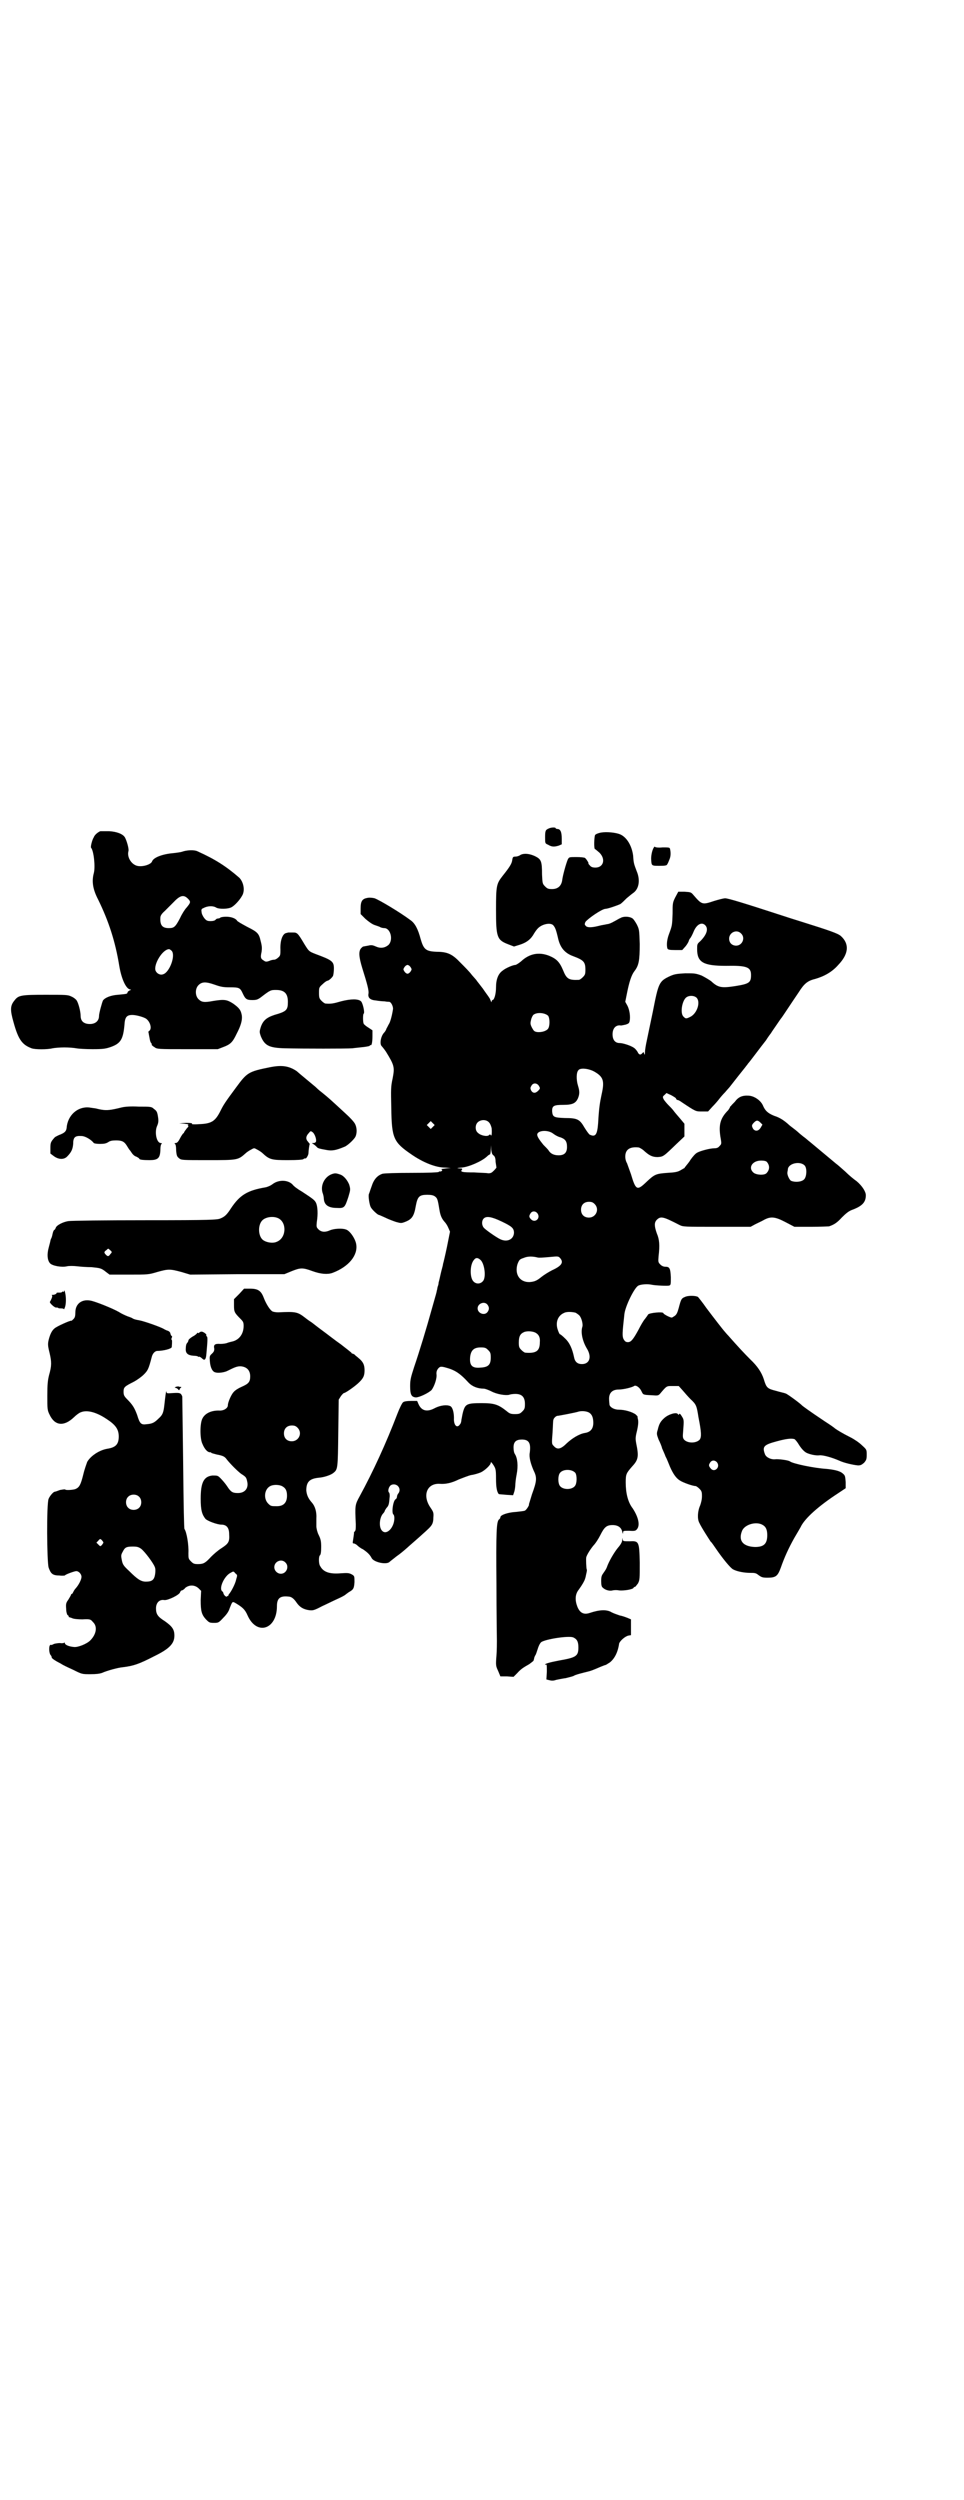 <?xml version="1.0" standalone="no"?>
<!DOCTYPE svg PUBLIC "-//W3C//DTD SVG 20010904//EN"
 "http://www.w3.org/TR/2001/REC-SVG-20010904/DTD/svg10.dtd">
<svg version="1.0" xmlns="http://www.w3.org/2000/svg"
 width="1100pt" height="2850pt" viewBox="0 0 1100 2850"
 preserveAspectRatio="xMidYMid meet">
<g transform="translate(0,2850) scale(0.5,-0.5)"
fill="#000000" stroke="none">
<path d="M1252 3811 c-7 -3 -8 -5 -8 -20 0 -14 0 -14 7 -17 8 -5 14 -5 24 -2
l7 3 0 13 c0 15 -3 22 -10 22 -2 0 -4 1 -4 2 0 2 -10 2 -16 -1z"/>
<path d="M229 3805 c-5 -2 -13 -8 -15 -14 -4 -6 -8 -23 -6 -24 6 -7 10 -44 6
-58 -5 -19 -2 -37 10 -60 24 -49 39 -95 48 -150 5 -31 16 -55 26 -55 2 0 1 -1
-2 -2 -2 -1 -5 -3 -5 -5 -1 -3 -1 -3 -22 -5 -15 -1 -29 -6 -34 -13 -2 -4 -9
-29 -9 -35 0 -14 -12 -21 -28 -18 -9 2 -14 8 -14 18 0 10 -5 29 -9 35 -2 3 -7
7 -12 9 -8 4 -12 4 -59 4 -56 0 -62 -1 -71 -13 -10 -12 -10 -22 -2 -50 11 -40
20 -51 41 -59 8 -3 36 -3 48 0 5 1 17 2 27 2 10 0 22 -1 27 -2 5 -1 22 -2 37
-2 25 0 30 1 42 5 22 8 28 17 31 50 1 18 5 23 18 23 9 0 27 -5 32 -9 9 -7 13
-22 7 -27 -2 -1 -3 -3 -2 -4 0 -1 1 -6 2 -11 1 -6 2 -11 4 -13 1 -1 2 -3 1 -4
0 0 2 -3 6 -5 6 -5 8 -5 75 -5 l70 0 13 5 c16 6 21 11 30 30 10 19 13 31 12
41 -2 13 -6 18 -20 28 -14 9 -20 10 -45 6 -21 -4 -27 -3 -34 4 -8 8 -8 24 0
32 8 8 17 8 37 1 14 -5 20 -6 35 -6 21 0 23 -1 29 -14 6 -13 9 -15 22 -15 9 0
12 1 19 6 22 17 23 17 35 17 19 0 27 -8 27 -27 0 -19 -3 -22 -31 -30 -18 -6
-26 -13 -31 -28 -3 -10 -3 -11 0 -20 9 -22 19 -27 55 -28 42 -1 141 -1 154 0
7 1 19 2 27 3 7 1 13 2 13 3 0 1 1 2 2 1 2 -1 4 6 4 21 l0 13 -9 6 c-5 3 -10
7 -11 9 -2 4 -2 22 0 23 3 2 -2 24 -6 28 -6 6 -23 6 -46 0 -17 -5 -23 -6 -35
-5 -2 0 -6 3 -9 6 -5 5 -6 7 -6 18 0 12 0 13 8 20 5 5 10 8 11 8 3 0 10 6 13
11 1 3 2 10 2 17 0 16 -4 19 -42 33 -15 6 -15 6 -25 22 -16 27 -17 27 -27 27
-5 0 -10 0 -10 0 -1 0 -3 -1 -4 -1 -9 -1 -15 -17 -14 -38 0 -11 0 -14 -5 -18
-3 -3 -7 -5 -9 -5 -3 0 -8 -1 -12 -3 -6 -2 -8 -2 -12 1 -7 4 -8 7 -5 20 1 8 1
13 -2 24 -4 18 -7 21 -31 33 -11 6 -22 12 -23 14 -3 5 -13 9 -25 9 -6 0 -12
-1 -13 -2 -1 -1 -3 -2 -5 -2 -2 0 -5 -1 -6 -3 -2 -2 -6 -3 -11 -3 -8 0 -10 1
-15 7 -3 4 -6 10 -6 14 -1 6 0 7 5 9 9 5 22 5 28 1 6 -4 28 -4 36 1 7 4 18 16
23 25 8 12 4 32 -6 42 -30 26 -55 42 -95 60 -8 4 -25 3 -36 -1 -3 -1 -11 -2
-19 -3 -25 -2 -46 -10 -49 -19 -3 -8 -26 -14 -37 -9 -12 5 -20 20 -17 32 2 5
-4 25 -8 32 -5 8 -19 13 -36 14 -9 0 -18 0 -20 0z m200 -154 c7 -7 6 -9 -3
-20 -4 -4 -11 -15 -15 -24 -11 -21 -14 -23 -26 -23 -15 0 -20 7 -19 24 0 4 3
9 10 15 6 6 14 14 19 19 16 17 24 19 34 9z m-37 -119 c9 -11 -5 -48 -19 -53
-7 -3 -15 1 -18 8 -5 14 16 49 31 49 1 0 4 -2 6 -4z"/>
<path d="M1368 3801 c-4 -1 -9 -3 -10 -5 -2 -4 -3 -32 0 -32 1 0 5 -4 10 -8
15 -15 9 -34 -9 -34 -6 0 -10 1 -13 5 -3 3 -4 5 -3 5 1 0 -5 10 -8 12 -1 1
-10 2 -19 2 -17 0 -17 0 -20 -5 -4 -9 -12 -38 -13 -48 -2 -13 -10 -20 -23 -20
-9 0 -11 1 -16 6 -6 6 -6 7 -7 27 0 31 -2 35 -16 42 -13 6 -25 7 -33 3 -4 -3
-9 -4 -12 -4 -5 0 -6 -1 -7 -8 -1 -8 -6 -16 -22 -36 -14 -18 -15 -22 -15 -77
0 -63 2 -69 28 -79 l13 -5 13 4 c16 5 26 13 33 26 7 11 11 15 20 19 10 4 20 4
24 -1 4 -5 6 -9 11 -31 5 -20 15 -32 34 -39 24 -9 28 -13 28 -31 0 -10 -1 -12
-6 -17 -3 -3 -7 -6 -9 -6 -23 -1 -28 2 -36 22 -8 19 -15 26 -32 33 -23 9 -45
5 -64 -13 -5 -4 -11 -8 -13 -8 -5 0 -22 -7 -29 -13 -10 -7 -15 -20 -15 -38 0
-15 -4 -29 -8 -29 -1 0 -2 -2 -2 -3 0 -3 -1 -2 -2 1 -1 3 -3 7 -4 8 -1 2 -8
11 -14 20 -7 9 -13 17 -14 18 0 1 -5 6 -11 13 -5 7 -17 19 -26 28 -18 19 -29
25 -54 25 -25 1 -30 5 -37 29 -6 23 -13 36 -23 43 -24 18 -71 46 -82 50 -4 1
-11 2 -16 1 -12 -2 -16 -7 -16 -24 l0 -13 11 -11 c7 -6 15 -12 21 -14 6 -2 12
-4 13 -5 2 -1 6 -2 9 -2 14 0 21 -26 10 -38 -8 -7 -18 -9 -29 -4 -7 3 -10 4
-18 2 -6 -1 -11 -2 -11 -2 -1 0 -3 -2 -5 -4 -6 -7 -5 -20 3 -46 11 -35 15 -50
14 -57 -2 -10 4 -15 17 -16 6 -1 15 -2 20 -2 5 -1 9 -1 10 -1 4 0 9 -9 9 -16
-2 -14 -6 -29 -9 -34 -2 -3 -4 -8 -6 -11 -1 -4 -4 -8 -6 -10 -7 -8 -10 -25 -5
-30 1 -1 6 -7 10 -13 19 -31 20 -35 15 -61 -4 -18 -4 -24 -3 -68 1 -68 5 -77
46 -105 26 -18 55 -30 77 -30 l13 -1 -12 -1 c-7 -1 -11 -1 -10 -2 2 0 2 -1 2
-3 -1 -1 -3 -2 -4 -2 -1 1 -3 0 -4 -1 -1 -1 -23 -2 -60 -2 -39 0 -63 -1 -68
-2 -12 -4 -20 -13 -25 -29 -3 -8 -5 -15 -6 -17 -2 -4 1 -24 4 -30 3 -6 16 -18
19 -18 1 0 7 -3 14 -6 8 -4 19 -8 25 -10 11 -3 12 -3 20 0 16 6 21 13 25 37 4
21 8 25 26 25 9 0 14 -1 18 -4 5 -4 6 -6 10 -31 2 -12 5 -19 11 -26 3 -3 7 -9
9 -14 l4 -9 -7 -35 c-4 -19 -8 -36 -9 -39 0 -3 -3 -12 -5 -21 -2 -9 -4 -18 -5
-21 0 -3 -1 -7 -2 -9 -1 -3 -1 -7 -2 -9 -1 -6 -1 -5 -12 -44 -11 -40 -28 -96
-40 -131 -7 -22 -9 -28 -9 -43 0 -20 3 -25 13 -26 8 0 29 10 36 17 6 8 13 27
11 37 0 5 1 8 4 12 4 4 5 5 14 3 23 -6 34 -12 56 -36 8 -8 20 -13 34 -13 3 0
11 -3 17 -6 13 -7 33 -10 41 -8 2 1 9 2 14 2 15 0 22 -7 22 -23 0 -10 -1 -12
-6 -17 -5 -5 -7 -6 -17 -6 -9 0 -12 1 -19 7 -19 15 -28 18 -57 18 -33 0 -37
-2 -42 -19 -2 -7 -3 -15 -4 -19 0 -3 -1 -8 -3 -10 -7 -11 -15 -2 -14 14 0 13
-3 24 -8 27 -8 4 -23 2 -35 -4 -18 -10 -31 -7 -38 9 l-3 7 -14 0 c-9 0 -16 -1
-18 -3 -2 -1 -8 -13 -13 -26 -26 -68 -56 -133 -86 -188 -11 -20 -11 -21 -9
-64 0 -9 0 -14 -2 -16 -2 -2 -3 -4 -2 -4 0 0 -1 -9 -3 -21 0 -2 0 -3 3 -3 1 0
5 -2 7 -4 2 -2 8 -7 13 -9 9 -6 16 -12 20 -20 5 -10 34 -16 41 -9 2 2 9 7 15
12 10 7 17 13 25 20 1 1 9 8 17 15 8 7 16 14 18 16 2 2 7 6 11 10 11 10 14 15
14 28 1 11 0 13 -6 22 -20 28 -9 57 21 55 13 -1 27 2 43 10 8 3 20 8 28 10 8
1 17 4 22 6 9 4 23 17 23 22 0 3 2 1 6 -5 5 -8 6 -10 6 -31 0 -20 2 -30 6 -35
0 -1 8 -1 17 -2 l16 -1 3 9 c1 4 2 11 2 14 0 3 1 14 3 24 4 20 2 38 -4 47 -2
3 -3 9 -3 15 0 13 6 18 19 18 16 0 21 -8 18 -30 -2 -10 2 -25 9 -41 8 -16 7
-24 -4 -54 -4 -13 -7 -23 -7 -23 2 0 -5 -12 -9 -14 -1 -1 -11 -2 -20 -3 -19
-1 -36 -7 -36 -12 0 -1 -1 -4 -3 -5 -6 -5 -7 -26 -6 -148 0 -65 1 -123 1 -129
0 -5 0 -21 -1 -34 -2 -23 -1 -24 4 -35 l5 -12 15 0 15 -1 8 8 c9 10 14 13 28
21 5 4 10 7 10 9 0 1 1 3 1 4 0 1 1 4 2 6 2 2 4 9 6 15 2 7 5 13 8 16 10 7 62
15 73 11 9 -4 12 -10 12 -23 0 -20 -5 -23 -45 -30 -21 -4 -31 -7 -31 -9 0 -1
1 -1 2 0 2 1 2 -4 2 -16 l-1 -18 8 -2 c4 -1 9 -1 14 1 5 1 14 3 22 4 8 2 16 4
18 5 4 3 21 7 33 10 5 1 13 4 29 11 5 2 10 4 11 4 1 0 5 3 10 6 10 8 18 22 21
43 2 6 13 16 21 18 l6 1 0 18 0 18 -7 3 c-5 2 -13 5 -19 6 -6 2 -14 5 -18 7
-11 7 -28 6 -49 -1 -14 -5 -23 -1 -29 13 -6 15 -6 29 3 40 8 11 13 20 14 24 1
2 2 7 3 12 1 4 2 9 1 10 -1 2 -2 24 -1 28 2 6 8 16 16 26 5 5 12 16 16 24 9
18 14 23 28 23 13 0 20 -6 22 -15 1 -5 2 -6 2 -2 0 4 1 4 14 4 13 -1 15 0 18
4 7 9 3 27 -10 47 -11 14 -16 35 -16 59 0 19 1 21 15 37 14 15 15 23 9 52 -2
11 -2 14 2 30 3 14 3 20 2 25 -1 3 -1 6 -1 6 1 0 -1 2 -4 5 -8 6 -25 11 -38
11 -11 0 -20 5 -22 11 0 2 -1 8 -1 14 0 14 8 21 22 21 11 0 31 5 35 8 4 3 13
-3 17 -12 4 -8 3 -8 23 -9 14 -1 15 -1 19 3 16 19 15 18 29 18 l14 0 9 -10 c5
-6 13 -15 18 -20 13 -12 14 -15 18 -41 7 -35 7 -45 3 -51 -8 -9 -28 -9 -36 0
-3 4 -3 7 -2 18 2 27 2 27 -3 35 -3 5 -5 7 -6 5 -1 -2 -2 -2 -3 0 -3 5 -21 0
-31 -9 -9 -8 -12 -14 -15 -27 -3 -9 -2 -11 2 -22 3 -6 7 -15 8 -20 2 -5 6 -13
8 -19 3 -5 7 -16 10 -23 7 -16 14 -26 22 -31 7 -5 30 -13 36 -13 2 0 6 -3 9
-6 5 -5 6 -7 6 -17 0 -8 -2 -15 -4 -21 -6 -13 -7 -31 -2 -40 5 -11 24 -40 26
-43 2 -1 7 -9 12 -16 15 -22 33 -44 39 -47 9 -5 26 -8 39 -8 10 0 13 0 19 -5
7 -5 9 -6 21 -6 19 0 23 4 30 23 8 23 18 45 31 68 7 12 13 22 14 24 9 20 42
49 85 77 l18 12 0 14 c-1 12 -1 15 -6 19 -6 6 -18 9 -37 11 -31 2 -77 12 -84
17 -3 3 -28 6 -34 5 -9 -1 -20 4 -23 11 -7 18 -3 22 27 30 22 6 33 7 40 5 2
-1 7 -7 11 -14 6 -9 11 -14 16 -17 8 -4 22 -7 30 -6 8 1 29 -5 45 -12 10 -5
32 -10 43 -11 6 0 8 1 14 6 5 6 6 8 6 18 0 12 0 12 -11 22 -6 6 -18 14 -26 18
-18 9 -31 17 -35 20 -2 2 -12 9 -23 16 -39 26 -52 36 -53 37 -2 3 -33 26 -37
27 -2 1 -12 3 -22 6 -20 5 -22 7 -28 27 -5 15 -14 29 -31 45 -13 13 -28 29
-50 54 -4 4 -7 8 -8 9 -3 3 -27 34 -42 54 -9 13 -18 24 -19 25 -4 3 -22 4 -30
0 -8 -3 -9 -6 -14 -25 -3 -11 -5 -15 -9 -18 -3 -2 -6 -4 -7 -4 -4 0 -19 8 -19
10 0 4 -32 1 -35 -3 -1 -2 -4 -6 -7 -10 -3 -3 -10 -15 -15 -25 -12 -22 -17
-28 -24 -28 -5 0 -7 2 -10 7 -3 7 -3 12 2 57 2 18 23 61 32 65 6 3 21 4 30 2
9 -2 37 -3 40 -2 4 1 4 3 4 19 -1 21 -3 24 -13 24 -4 0 -8 2 -11 5 -5 5 -5 6
-4 19 3 25 2 38 -4 52 -6 17 -6 25 0 31 9 9 15 7 52 -12 8 -4 11 -4 85 -4 l77
0 11 6 c6 3 15 7 20 10 15 8 25 7 48 -5 l21 -11 38 0 c21 0 39 1 41 1 12 4 19
9 29 20 9 9 15 14 22 17 25 9 33 18 33 34 0 8 -8 21 -21 32 -6 4 -18 14 -26
22 -9 8 -18 16 -21 18 -11 9 -55 46 -60 50 -3 2 -9 8 -15 12 -5 4 -11 9 -13
11 -1 1 -6 5 -10 8 -4 3 -8 6 -10 8 -10 9 -20 16 -33 20 -15 6 -21 12 -26 24
-5 11 -19 21 -32 22 -15 1 -24 -3 -32 -14 -5 -5 -9 -9 -9 -10 -1 0 -2 -1 -2
-2 0 -1 -2 -4 -4 -7 -18 -18 -22 -33 -18 -60 3 -17 3 -17 -2 -22 -3 -4 -7 -5
-12 -5 -10 0 -32 -6 -39 -10 -4 -2 -10 -9 -15 -16 -4 -7 -10 -13 -11 -15 -2
-2 -3 -3 -2 -3 1 0 -3 -2 -8 -5 -8 -5 -14 -6 -32 -7 -26 -2 -29 -3 -48 -21
-21 -20 -24 -19 -35 18 -4 11 -8 22 -9 25 -2 3 -4 9 -4 15 0 16 10 23 30 21 2
0 7 -3 11 -6 14 -13 21 -16 33 -16 13 1 13 1 43 30 l18 17 0 14 0 15 -10 12
c-6 7 -13 15 -15 18 -3 4 -8 9 -12 13 -3 3 -8 9 -10 12 -3 6 -3 7 2 11 l4 4
11 -5 c5 -3 11 -6 11 -8 1 -2 2 -3 4 -3 1 0 5 -2 9 -5 33 -22 32 -21 46 -21
l14 0 10 11 c5 5 12 13 15 17 3 4 9 11 14 16 4 5 10 11 12 14 7 9 29 37 34 43
2 3 5 6 6 8 4 4 29 38 41 53 5 8 11 16 12 17 0 1 6 9 12 18 6 9 11 16 12 17 1
1 22 33 39 58 12 19 20 26 37 30 21 6 39 16 53 32 24 25 26 48 6 66 -7 6 -24
12 -91 33 -13 4 -32 10 -44 14 -86 28 -122 39 -129 39 -4 0 -15 -3 -25 -6 -27
-9 -28 -9 -47 13 -6 7 -6 7 -21 8 l-14 0 -7 -13 c-6 -12 -6 -14 -6 -37 -1 -27
-1 -27 -8 -46 -5 -13 -6 -25 -4 -33 1 -3 4 -4 18 -4 l16 0 8 9 c4 5 7 11 7 12
0 1 2 5 4 7 2 3 5 9 7 14 7 17 19 23 27 14 7 -8 3 -21 -12 -36 -7 -6 -7 -7 -7
-18 0 -30 14 -38 66 -38 48 1 57 -3 57 -21 0 -17 -4 -20 -35 -25 -32 -5 -40
-4 -56 11 -4 3 -14 9 -22 13 -14 5 -16 5 -37 5 -19 -1 -25 -2 -34 -6 -26 -12
-27 -15 -40 -81 -6 -28 -12 -58 -14 -67 -2 -9 -4 -21 -4 -25 0 -7 -1 -8 -2 -4
-1 4 -1 4 -4 1 -4 -5 -8 -4 -11 3 -2 3 -5 7 -8 9 -7 5 -25 11 -33 11 -10 0
-16 7 -16 20 0 14 8 22 19 20 2 0 6 1 11 2 6 2 8 3 9 8 2 10 0 25 -5 35 l-5 9
4 20 c5 25 10 41 17 50 10 13 12 24 12 62 -1 32 -1 33 -7 45 -4 7 -8 13 -11
14 -7 4 -20 4 -26 0 -3 -1 -9 -5 -15 -8 -5 -3 -12 -6 -16 -6 -3 -1 -12 -2 -19
-4 -16 -4 -26 -4 -29 0 -3 3 -3 4 -1 9 6 8 38 30 46 30 5 0 28 8 34 11 3 2 9
8 14 13 6 5 12 10 15 12 13 9 17 29 8 50 -6 16 -7 18 -8 35 -3 24 -16 45 -33
50 -13 4 -34 5 -44 2z m323 -229 c11 -10 3 -28 -11 -28 -9 0 -16 6 -16 16 0
14 17 22 27 12z m-754 -77 c3 -5 3 -5 0 -10 -2 -3 -5 -5 -7 -5 -2 0 -5 2 -7 5
-3 5 -3 5 0 10 2 3 5 5 7 5 2 0 5 -2 7 -5z m653 -70 c9 -10 1 -35 -14 -43 -10
-5 -11 -5 -16 0 -8 7 -4 34 5 43 6 6 19 6 25 0z m-339 -41 c4 -6 4 -23 0 -29
-4 -6 -16 -9 -25 -8 -7 1 -8 3 -12 10 -4 8 -4 10 -2 18 1 5 4 10 5 11 8 7 27
5 34 -2z m105 -127 c21 -12 24 -21 17 -52 -4 -19 -6 -30 -8 -66 -2 -26 -6 -32
-19 -26 -2 1 -7 8 -12 16 -11 19 -16 22 -45 22 -25 1 -28 2 -29 16 0 12 4 14
26 14 21 0 28 4 33 15 4 10 4 16 0 29 -4 13 -4 30 1 35 4 6 23 4 36 -3z m-126
-33 c3 -5 3 -6 -2 -11 -6 -6 -12 -6 -16 1 -2 5 -2 6 1 11 4 7 13 6 17 -1z
m-114 -83 c3 -3 5 -9 6 -13 1 -11 0 -20 -2 -16 -1 2 -2 2 -4 0 -4 -4 -19 -1
-25 5 -7 5 -7 18 -1 24 7 7 20 7 26 0z m620 -1 l4 -4 -4 -7 c-5 -8 -12 -9 -17
-3 -4 7 -4 9 2 15 6 6 9 5 15 -1z m-748 -9 l-5 -5 -4 4 -5 5 4 4 5 5 4 -4 5
-5 -4 -4z m275 -16 c4 -3 11 -7 16 -8 11 -4 15 -9 15 -22 0 -13 -6 -19 -19
-19 -10 0 -18 3 -23 11 -1 2 -7 8 -12 13 -8 10 -14 18 -14 23 0 10 25 12 37 2z
m-137 -49 c3 -2 5 -6 5 -15 1 -7 2 -12 2 -13 0 0 -2 -3 -6 -7 -5 -5 -7 -6 -13
-6 -4 1 -18 1 -32 2 -27 0 -32 1 -28 6 2 3 1 3 -6 3 -7 1 -5 1 5 2 16 1 46 14
58 25 3 3 6 5 7 5 1 0 2 5 2 11 l1 10 0 -10 c1 -7 2 -11 5 -13z m624 -15 c7
-8 7 -18 -1 -26 -5 -5 -24 -4 -30 2 -12 11 -2 27 18 27 7 0 11 -1 13 -3z m87
-9 c5 -7 4 -25 -2 -31 -6 -6 -21 -7 -30 -3 -4 3 -9 14 -8 19 0 2 1 5 1 7 1 14
29 20 39 8z m-480 -87 c12 -12 3 -31 -13 -31 -11 0 -18 7 -18 18 0 11 7 18 18
18 6 0 9 -1 13 -5z m-130 -22 c7 -11 -6 -22 -15 -13 -5 5 -5 8 -1 14 4 6 12 5
16 -1z m-82 -18 c23 -11 28 -15 28 -26 -1 -15 -16 -22 -32 -14 -10 5 -34 22
-37 26 -5 6 -5 16 0 21 6 6 18 4 41 -7z m82 -82 c3 -1 14 0 26 1 21 2 21 2 25
-2 9 -10 4 -18 -18 -28 -8 -4 -19 -11 -24 -15 -11 -9 -16 -11 -27 -12 -23 -1
-35 18 -28 41 4 10 5 11 14 14 9 4 20 4 32 1z m-131 -5 c10 -8 14 -41 6 -49
-6 -7 -16 -7 -22 0 -8 9 -8 38 2 49 4 5 8 5 14 0z m16 -102 c5 -6 5 -12 0 -18
-7 -8 -22 -2 -22 9 0 11 15 17 22 9z m202 -19 c3 -2 6 -4 8 -6 5 -5 9 -20 7
-26 -4 -12 0 -32 10 -49 12 -19 7 -36 -11 -36 -10 0 -16 5 -18 16 -4 19 -10
33 -21 43 -5 5 -10 9 -11 9 -1 0 -3 4 -5 10 -6 17 0 33 15 39 6 3 19 2 26 0z
m-91 -46 c7 -4 10 -11 9 -21 0 -20 -8 -26 -33 -24 -2 0 -6 3 -9 6 -5 5 -6 7
-6 17 0 14 3 20 12 24 7 3 21 2 27 -2z m-109 -39 c5 -5 6 -7 6 -17 0 -16 -5
-22 -23 -23 -20 -2 -26 5 -24 25 2 15 9 21 24 21 10 0 12 -1 17 -6z m231 -143
c6 -4 9 -11 9 -23 0 -13 -6 -21 -19 -23 -13 -2 -29 -12 -41 -23 -14 -14 -22
-16 -30 -7 -5 5 -5 5 -3 31 1 15 1 28 2 29 0 3 6 9 9 9 3 0 39 7 46 9 8 3 21
2 27 -2z m292 -114 c7 -11 -7 -23 -15 -13 -5 6 -5 8 -1 14 4 6 12 5 16 -1z
m-324 -23 c4 -6 4 -24 -1 -30 -7 -9 -27 -9 -34 0 -5 6 -5 24 0 30 7 9 27 9 35
0z m-405 -30 c5 -5 5 -12 1 -17 -2 -2 -3 -6 -3 -7 0 -2 -1 -5 -3 -6 -6 -3 -10
-32 -5 -35 1 -1 2 -4 2 -8 0 -22 -18 -40 -28 -29 -8 8 -6 30 2 39 2 2 4 5 4 6
0 1 2 4 4 7 5 5 6 9 7 23 1 6 0 11 -1 12 -3 2 -2 10 2 15 4 5 13 5 18 0z m833
-89 c7 -4 10 -11 10 -23 0 -20 -8 -27 -28 -27 -28 1 -39 15 -29 38 7 14 33 21
47 12z"/>
<path d="M1493 3769 c-4 -5 -7 -17 -7 -27 1 -16 0 -16 19 -16 15 0 17 1 18 4
1 1 3 6 5 11 3 7 3 16 1 24 -1 3 -3 3 -17 3 -9 -1 -16 0 -17 1 0 1 -1 1 -2 0z"/>
<path d="M617 3267 c-50 -10 -53 -12 -78 -46 -26 -35 -29 -40 -36 -54 -12 -24
-21 -29 -49 -30 -13 -1 -18 0 -16 1 2 1 -2 2 -13 2 l-16 -1 12 -1 c7 -1 11 -1
9 -2 -2 0 -2 0 -1 -2 2 -1 1 -3 -3 -7 -3 -4 -6 -8 -6 -9 0 -1 -1 -2 -2 -2 0 0
-4 -5 -7 -11 -4 -8 -7 -11 -10 -11 -3 0 -3 -1 -2 -2 2 0 3 -7 3 -15 1 -12 2
-14 7 -18 5 -4 7 -4 66 -4 68 0 68 0 86 16 2 2 8 6 12 8 7 4 7 4 14 0 4 -2 10
-6 12 -8 16 -15 21 -16 58 -16 23 0 33 1 35 2 2 2 4 2 5 2 1 -2 7 7 7 12 0 5
2 20 3 21 0 0 -2 2 -4 5 -6 6 -5 13 2 20 3 4 4 5 8 2 5 -3 10 -17 8 -22 -1 -2
-3 -3 -6 -3 -4 0 -4 0 1 -3 3 -2 6 -5 7 -6 2 -3 6 -4 23 -7 11 -2 20 -1 39 7
7 2 22 16 26 23 4 8 4 21 -1 30 -2 4 -11 14 -20 22 -39 36 -39 36 -55 49 -8 6
-14 12 -15 13 -1 1 -40 33 -43 36 -18 12 -34 14 -60 9z"/>
<path d="M277 3175 c-24 -6 -33 -7 -45 -5 -7 1 -13 3 -14 3 -1 0 -7 1 -14 2
-27 3 -50 -18 -52 -47 -1 -7 -4 -11 -18 -16 -4 -2 -8 -4 -9 -5 -9 -10 -10 -12
-10 -24 l0 -13 8 -6 c11 -8 23 -8 30 -1 10 10 13 17 14 29 0 15 4 19 19 18 8
0 22 -8 28 -16 1 -1 7 -2 14 -2 10 0 14 1 19 4 4 3 9 4 18 4 14 0 19 -3 25
-13 3 -5 5 -8 6 -9 1 -1 3 -4 5 -7 2 -3 6 -7 10 -8 4 -2 7 -4 7 -5 0 -2 9 -3
23 -3 19 0 24 4 25 22 0 8 1 15 3 15 1 1 0 2 -2 2 -10 0 -15 26 -8 40 2 5 3 9
2 17 -2 14 -3 16 -10 21 -5 5 -8 5 -34 5 -19 1 -32 0 -40 -2z"/>
<path d="M757 3023 c-16 -6 -26 -25 -21 -42 2 -5 3 -11 3 -14 1 -14 10 -21 30
-21 17 -1 18 1 26 25 5 17 5 17 2 28 -4 10 -12 20 -20 23 -9 3 -12 4 -20 1z"/>
<path d="M623 3001 c-5 -4 -12 -7 -17 -8 -42 -7 -59 -18 -79 -48 -9 -14 -14
-19 -24 -23 -7 -3 -19 -4 -172 -4 -90 0 -169 -1 -175 -2 -13 -2 -28 -10 -29
-16 -1 -2 -2 -4 -3 -4 -1 0 -3 -4 -4 -9 -1 -6 -3 -11 -4 -12 0 -1 -1 -3 -1 -4
0 -1 -2 -8 -4 -16 -4 -15 -3 -28 3 -35 5 -6 27 -10 39 -7 4 1 15 1 23 0 8 -1
23 -2 33 -2 19 -2 22 -2 33 -11 l8 -6 44 0 c44 0 45 0 65 6 25 7 29 7 55 0
l20 -6 107 1 108 0 17 7 c20 8 25 8 47 0 19 -7 35 -8 46 -4 37 14 58 40 54 65
-2 13 -15 32 -24 34 -8 3 -27 2 -36 -2 -11 -5 -20 -4 -26 2 -5 5 -5 6 -4 17 3
18 2 36 -2 44 -3 6 -7 9 -33 26 -9 5 -18 12 -20 15 -10 11 -31 12 -45 2z m11
-78 c21 -9 20 -45 -2 -54 -10 -5 -28 -1 -34 6 -9 10 -9 32 0 42 7 8 24 11 36
6z m-382 -82 c-4 -6 -6 -6 -10 -2 -5 5 -5 7 1 11 4 4 4 4 8 0 5 -4 5 -5 1 -9z"/>
<path d="M546 2750 l-12 -12 0 -14 c0 -15 1 -17 15 -31 6 -6 7 -8 7 -16 0 -19
-11 -33 -28 -36 -4 -1 -8 -2 -10 -3 -3 -1 -9 -2 -15 -2 -13 1 -16 -2 -14 -11
0 -5 -1 -7 -5 -11 -6 -5 -6 -7 -5 -18 1 -14 6 -24 13 -25 6 -2 21 0 28 4 16 8
21 10 29 10 14 -1 22 -9 22 -23 0 -13 -4 -17 -20 -24 -7 -3 -15 -8 -18 -12 -5
-5 -13 -23 -13 -30 0 -6 -8 -12 -18 -12 -19 1 -34 -6 -40 -18 -6 -11 -6 -46 0
-58 5 -12 11 -18 16 -19 2 0 4 0 4 -1 0 -1 5 -2 12 -4 16 -3 19 -5 24 -12 9
-11 23 -25 32 -32 11 -7 12 -8 14 -17 4 -16 -5 -27 -21 -27 -12 0 -16 2 -25
16 -4 6 -11 14 -15 18 -6 6 -7 6 -18 6 -20 -2 -27 -16 -27 -53 0 -26 3 -36 11
-46 5 -5 27 -13 36 -13 12 0 18 -7 18 -22 1 -17 -1 -21 -18 -32 -8 -5 -18 -14
-23 -19 -13 -14 -17 -17 -30 -17 -9 0 -11 1 -16 6 -6 6 -6 7 -6 19 1 19 -4 48
-9 55 -1 2 -2 48 -3 150 -1 81 -2 149 -2 152 -3 8 -5 9 -21 8 -14 -1 -15 -1
-15 3 -1 5 -3 -13 -5 -31 -2 -17 -4 -22 -13 -30 -10 -10 -15 -12 -27 -13 -13
-2 -16 1 -22 21 -6 16 -10 23 -23 36 -7 7 -8 10 -8 17 0 10 2 12 22 22 8 4 19
12 24 17 9 9 11 12 18 39 2 9 7 14 12 15 15 0 34 5 34 9 1 12 1 17 -1 17 0 0
0 2 1 4 1 2 1 4 0 4 -1 0 -2 2 -3 5 0 3 -3 6 -6 7 -4 1 -7 3 -9 4 -6 4 -45 18
-57 20 -7 1 -13 3 -14 4 -1 1 -6 3 -12 5 -5 2 -14 6 -20 10 -14 8 -56 25 -66
26 -19 3 -33 -8 -33 -27 0 -8 -1 -12 -4 -15 -3 -3 -5 -5 -5 -4 -2 1 -34 -13
-39 -18 -6 -5 -10 -14 -13 -26 -2 -9 -2 -13 2 -29 5 -21 5 -30 -1 -51 -3 -12
-4 -21 -4 -47 0 -30 0 -33 5 -43 12 -26 33 -28 56 -6 5 5 12 10 15 11 14 6 35
1 59 -15 20 -13 28 -23 28 -40 0 -18 -7 -25 -26 -28 -18 -3 -38 -16 -46 -30
-1 -3 -6 -16 -9 -29 -6 -24 -9 -29 -18 -33 -6 -2 -22 -3 -23 -1 -1 1 -6 0 -12
-1 -5 -2 -11 -4 -12 -4 -3 0 -11 -9 -14 -16 -5 -11 -4 -144 0 -157 5 -14 9
-18 25 -18 6 -1 12 0 12 0 0 2 22 10 26 10 6 0 12 -7 12 -13 0 -6 -6 -18 -13
-26 -3 -3 -5 -7 -6 -9 -1 -2 -2 -4 -3 -4 -1 0 -2 -1 -2 -2 0 -1 -3 -6 -6 -11
-5 -7 -6 -9 -5 -21 0 -7 2 -13 3 -14 2 -1 3 -3 3 -3 -1 -1 0 -2 1 -2 0 0 3 -1
6 -2 3 -2 14 -3 24 -3 18 1 19 0 24 -6 11 -10 8 -28 -6 -42 -8 -8 -28 -16 -37
-15 -12 1 -21 5 -21 9 0 1 -1 2 -1 1 -1 -1 -5 -2 -10 -1 -4 0 -11 -1 -14 -2
-3 -2 -7 -3 -7 -2 -5 1 -5 -19 0 -24 1 -1 2 -3 2 -5 0 -2 9 -8 21 -14 4 -3 17
-9 28 -14 20 -10 20 -10 39 -10 14 0 21 1 27 3 11 5 36 12 48 13 24 3 36 7 71
25 35 17 46 29 46 47 0 14 -5 21 -22 33 -16 10 -20 16 -20 29 0 13 8 21 19 19
8 -1 35 12 36 18 1 2 2 4 4 4 1 0 5 2 8 6 9 7 21 7 30 -1 l6 -6 -1 -21 c0 -25
2 -33 12 -44 7 -7 8 -8 18 -8 10 0 11 0 22 12 7 7 12 14 14 21 6 15 6 16 12
13 17 -10 23 -15 29 -29 21 -47 67 -32 67 21 0 18 7 24 26 22 7 0 13 -5 19
-14 7 -10 15 -15 28 -17 9 -1 11 -1 30 9 11 5 27 13 36 17 9 4 16 8 17 9 1 1
4 3 8 6 11 6 12 9 13 23 0 14 0 14 -7 18 -6 3 -10 3 -25 2 -25 -2 -39 3 -46
16 -4 5 -4 22 -1 25 2 1 3 8 3 19 0 13 -1 18 -6 28 -3 6 -5 15 -5 19 0 4 0 12
0 18 1 15 -3 28 -10 36 -9 10 -12 18 -13 28 0 20 8 27 29 29 12 1 27 6 33 11
10 8 10 10 11 91 l1 76 5 8 c3 4 6 7 7 7 3 0 22 13 32 22 12 11 15 17 15 30 0
13 -4 20 -14 28 -3 3 -8 6 -9 8 -2 1 -4 2 -5 2 -1 0 -2 1 -2 2 -1 1 -11 9 -24
19 -13 9 -32 24 -43 32 -11 8 -22 17 -25 19 -2 1 -9 6 -14 10 -17 13 -21 14
-61 12 -5 0 -11 1 -13 2 -6 3 -15 18 -20 31 -6 16 -13 21 -31 21 l-14 0 -11
-12z m133 -305 c12 -12 3 -31 -13 -31 -11 0 -18 7 -18 18 0 11 7 18 18 18 6 0
9 -1 13 -5z m-34 -134 c7 -4 10 -10 10 -21 0 -16 -8 -24 -23 -24 -13 0 -14 0
-20 6 -11 11 -9 33 5 40 8 4 22 3 28 -1z m-328 -23 c7 -6 7 -19 1 -25 -6 -7
-19 -7 -25 -1 -7 6 -7 19 -1 25 6 7 19 7 25 1z m-81 -105 c0 -1 -2 -3 -3 -5
-4 -4 -4 -4 -8 0 l-5 5 4 4 c4 5 5 5 8 2 2 -2 4 -5 4 -6z m86 -14 c9 -7 28
-33 31 -41 2 -4 2 -10 1 -17 -2 -13 -7 -17 -21 -17 -11 0 -19 5 -38 24 -13 12
-15 15 -17 25 -2 10 -2 12 2 19 5 10 8 12 23 12 10 0 13 -1 19 -5z m329 -31
c10 -9 3 -26 -10 -26 -8 0 -15 7 -15 15 0 13 16 20 25 11z m-112 -39 c-2 -10
-11 -27 -16 -33 -2 -2 -2 -4 -2 -5 1 -1 1 -1 0 0 -2 1 -3 0 -3 -1 0 -1 -2 0
-4 1 -2 2 -4 5 -4 6 0 1 -1 4 -3 5 -8 7 5 35 19 42 7 4 7 4 11 -1 5 -4 5 -4 2
-14z"/>
<path d="M146 2756 c0 -1 -1 -2 -2 -1 -1 1 -2 0 -3 -1 0 -1 -4 -1 -7 -1 -3 0
-5 0 -5 -1 1 -2 -7 -5 -10 -4 -1 0 -1 -1 0 -2 1 -2 -2 -9 -5 -14 -2 -2 11 -14
14 -13 2 0 4 0 5 -1 0 -1 4 -1 7 -1 3 0 6 -1 6 -2 0 -1 1 1 2 4 3 7 3 23 1 32
-1 6 -3 9 -3 5z"/>
<path d="M455 2662 c-1 -1 -2 -2 -3 -1 -1 1 -2 0 -2 0 0 -1 -4 -5 -10 -8 -5
-3 -10 -7 -10 -9 0 -1 -1 -4 -3 -6 -2 -2 -3 -7 -3 -12 -1 -11 4 -16 18 -17 5
0 10 -1 10 -2 0 -1 1 -1 2 0 1 0 4 -1 7 -4 6 -6 9 -3 10 10 3 32 3 39 1 40 -1
1 -2 2 -1 3 1 2 -7 8 -11 8 -2 0 -4 -1 -5 -2z"/>
<path d="M401 2538 c-2 -1 -3 -2 -1 -2 1 0 4 -1 6 -3 2 -3 3 -3 4 -1 0 2 2 4
3 4 1 2 1 2 0 2 -2 0 -4 0 -5 1 -2 0 -5 0 -7 -1z"/>
<path d="M1420 2189 c0 -4 -3 -10 -10 -18 -9 -11 -21 -32 -25 -44 -1 -3 -4 -8
-7 -12 -5 -7 -6 -9 -6 -20 0 -9 1 -13 4 -15 5 -5 15 -8 22 -6 4 1 11 1 15 0
10 -1 31 2 33 6 0 1 1 2 3 2 1 0 4 4 7 8 4 8 4 10 4 47 -1 49 -2 50 -23 49
-14 0 -15 0 -16 4 0 4 -1 4 -1 -1z"/>
</g>
</svg>
